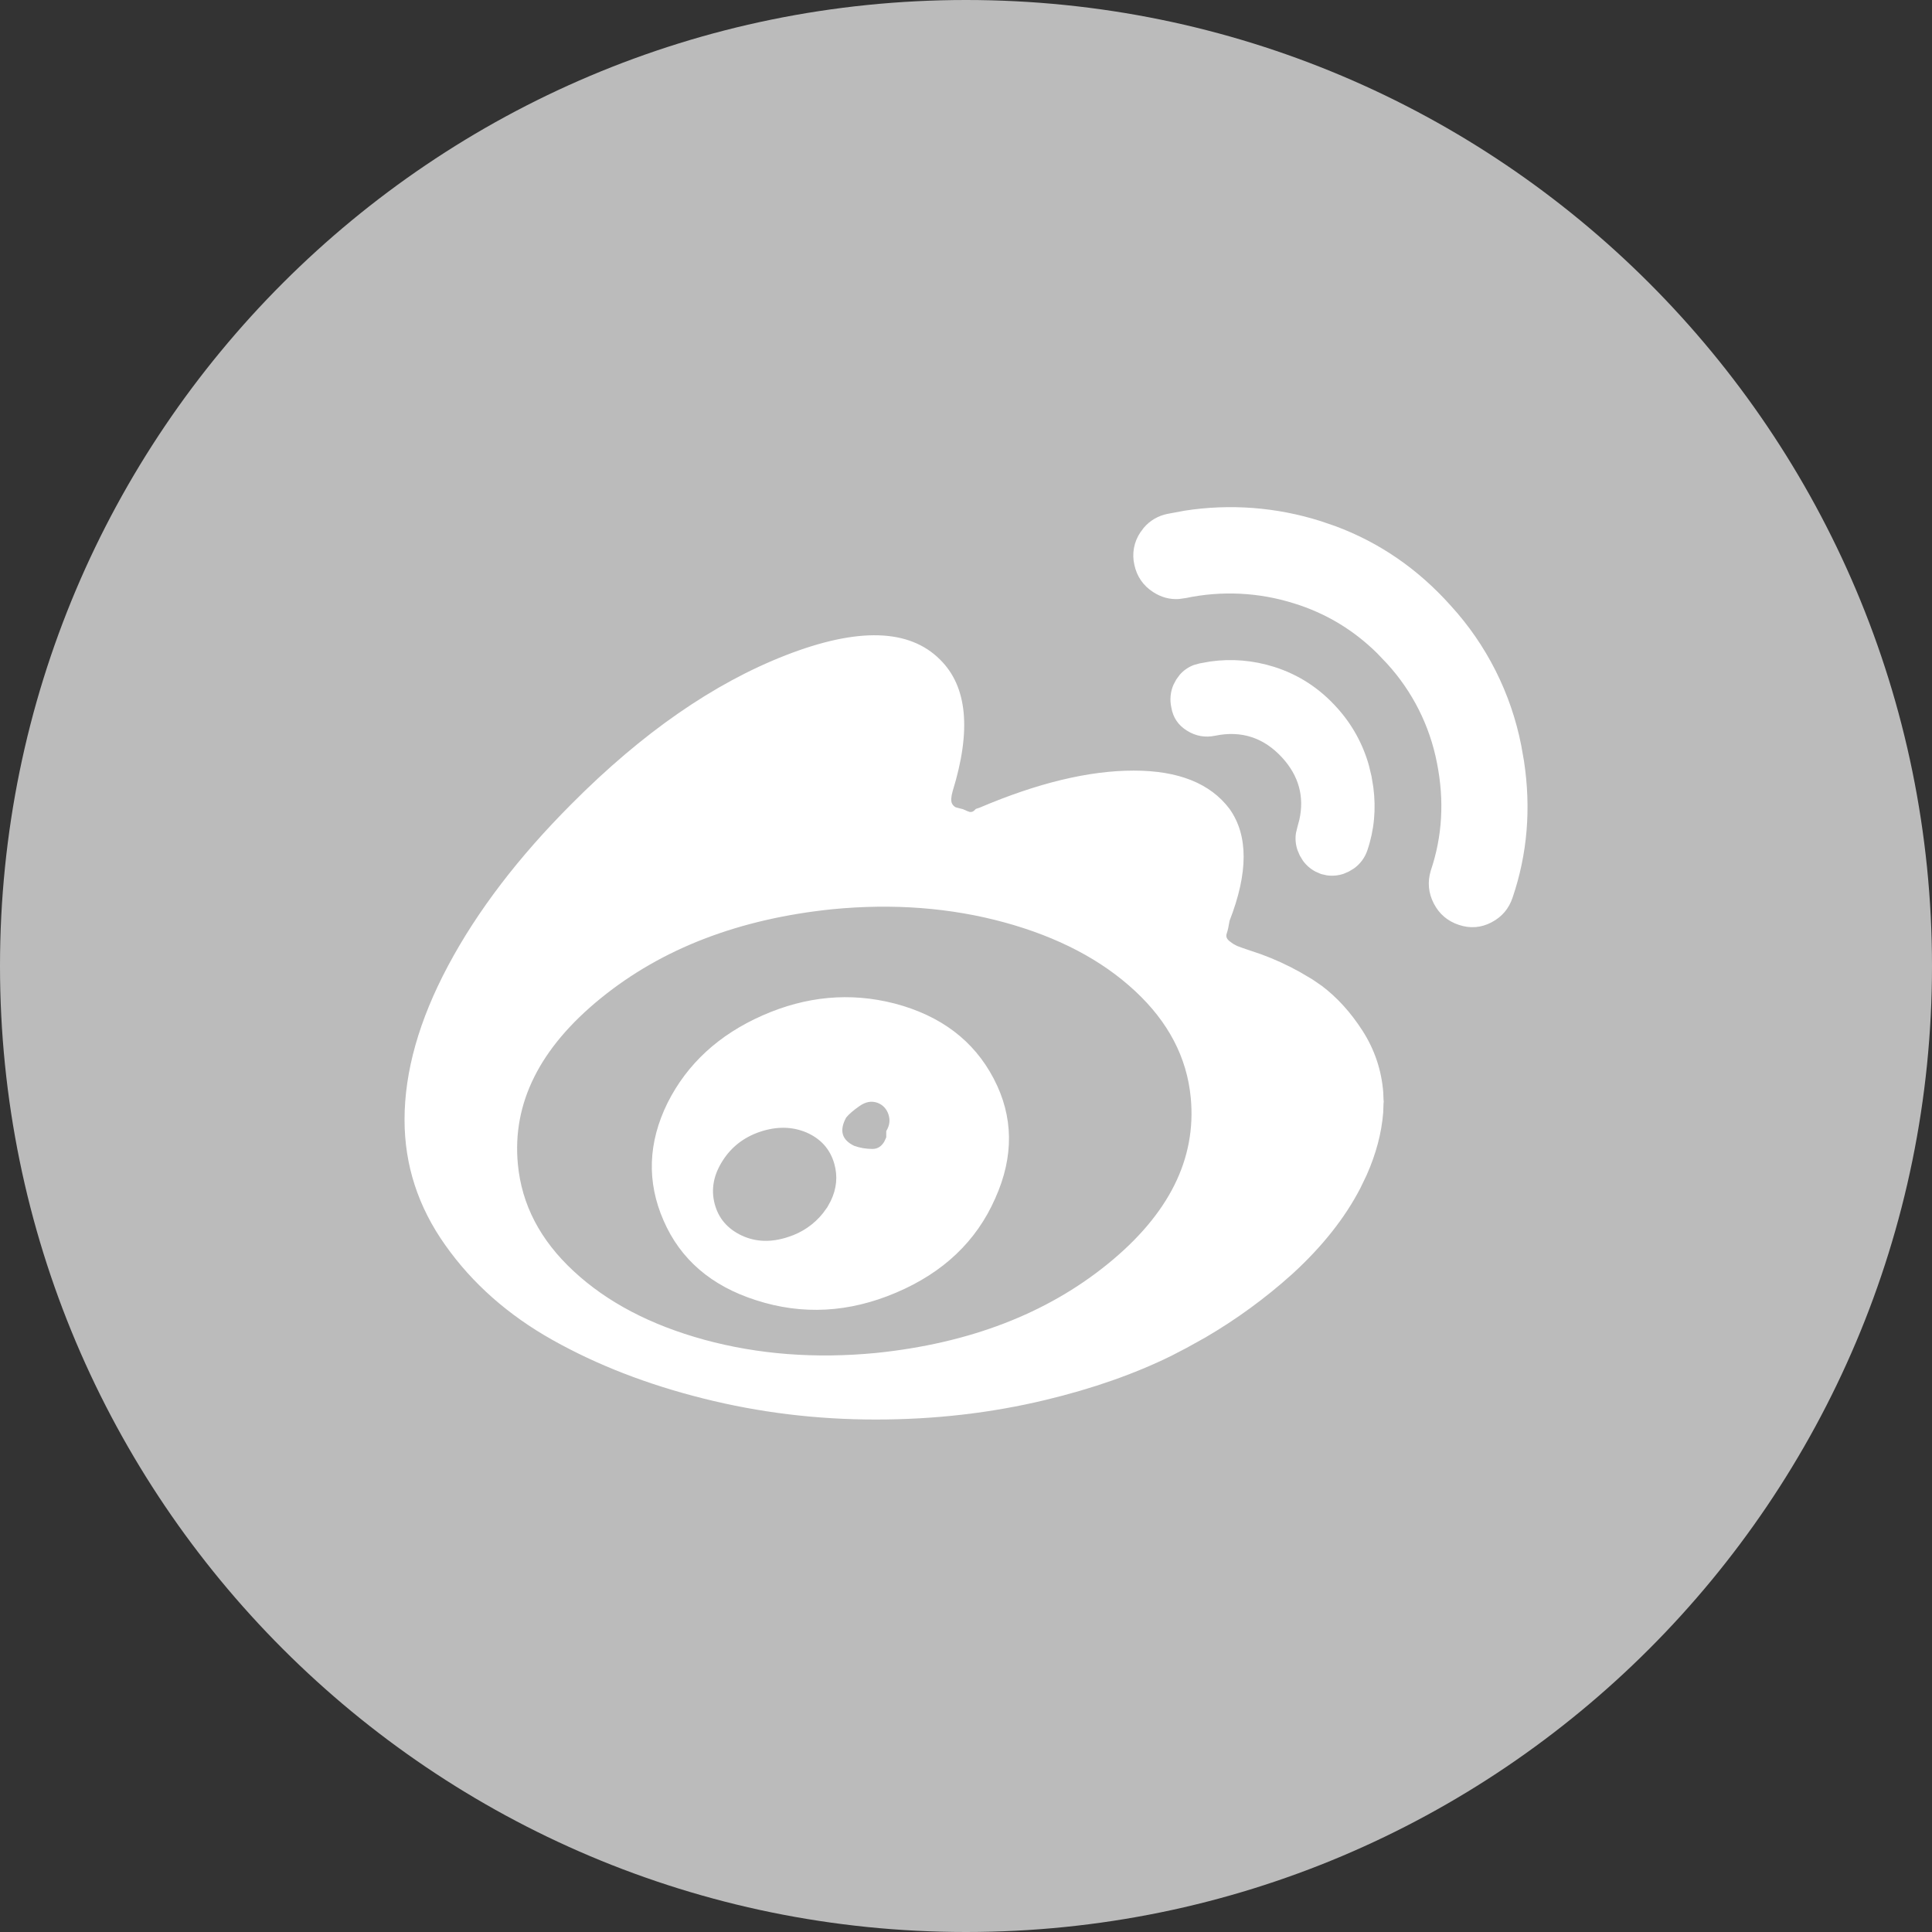 <?xml version="1.0" encoding="UTF-8"?>
<svg width="36px" height="36px" viewBox="0 0 36 36" version="1.1" xmlns="http://www.w3.org/2000/svg" xmlns:xlink="http://www.w3.org/1999/xlink">
    <rect x="0" y="0" width="36" height="36" fill="#333333" stroke="none"/>
    <!-- Generator: Sketch 58 (84663) - https://sketch.com -->
    <title>Login_icon_24px_wb_nor</title>
    <desc>Created with Sketch.</desc>
    <g id="zoocreator" stroke="none" stroke-width="1" fill="none" fill-rule="evenodd">
        <g id="01-登录" transform="translate(-1038, -765)" fill-rule="nonzero">
            <g id="signup/login" transform="translate(740, 241)">
                <g id="第三方入口">
                    <g transform="translate(0, 509)">
                        <g id="Group-8" transform="translate(106, 15)">
                            <g id="icon/36px-copy-2" transform="translate(192, 0)">
                                <g id="icon/36px/wb">
                                    <g id="Login_icon_24px_wb_nor">
                                        <path d="M18,36 C8.059,36 0,27.941 0,18 C0,8.059 8.059,0 18,0 C27.941,0 36,8.059 36,18 C36,27.941 27.941,36 18,36 Z" id="Path" fill="#BBBBBB"></path>
                                        <path d="M17.518,12.292 C18.024,12.792 18.102,13.607 17.752,14.74 C17.721,14.849 17.716,14.927 17.74,14.974 C17.755,15.004 17.779,15.028 17.809,15.043 L17.857,15.056 L17.943,15.078 L18.025,15.114 L18.068,15.129 C18.096,15.134 18.123,15.127 18.147,15.109 L18.184,15.073 L18.253,15.05 C19.335,14.589 20.292,14.359 21.126,14.359 C21.958,14.359 22.553,14.597 22.911,15.073 C23.261,15.566 23.261,16.26 22.911,17.158 C22.895,17.26 22.878,17.338 22.859,17.392 C22.839,17.447 22.856,17.495 22.911,17.538 L22.978,17.587 L23.051,17.626 L23.15,17.663 L23.25,17.697 L23.501,17.782 C23.75,17.873 23.991,17.984 24.223,18.113 L24.452,18.248 L24.627,18.368 C24.912,18.582 25.165,18.86 25.386,19.202 C25.612,19.553 25.742,19.937 25.775,20.355 L25.781,20.518 L25.782,20.501 L25.783,20.502 L25.783,20.567 L25.781,20.532 L25.774,20.73 C25.744,21.112 25.641,21.501 25.465,21.897 L25.35,22.136 C25.062,22.694 24.638,23.229 24.078,23.741 C23.581,24.188 23.039,24.584 22.462,24.921 L22.111,25.116 L21.824,25.265 C21.138,25.602 20.355,25.877 19.473,26.088 C18.465,26.33 17.413,26.451 16.316,26.451 C15.219,26.451 14.149,26.321 13.106,26.059 C12.062,25.798 11.127,25.435 10.298,24.97 C9.469,24.505 8.802,23.916 8.297,23.201 C7.79,22.487 7.538,21.708 7.538,20.865 C7.538,19.967 7.808,19.011 8.349,17.996 C8.89,16.98 9.658,15.973 10.655,14.975 C11.969,13.654 13.298,12.733 14.64,12.21 C15.983,11.687 16.942,11.714 17.518,12.292 Z M15.51,16.942 C13.774,17.121 12.337,17.673 11.197,18.599 C10.057,19.524 9.541,20.557 9.65,21.696 C9.721,22.446 10.066,23.11 10.69,23.687 C11.312,24.265 12.123,24.69 13.123,24.964 C14.123,25.237 15.191,25.32 16.327,25.21 C18.063,25.031 19.5,24.478 20.64,23.553 C21.781,22.627 22.296,21.595 22.188,20.455 C22.117,19.706 21.771,19.042 21.148,18.464 C20.526,17.886 19.715,17.461 18.714,17.187 C17.714,16.914 16.646,16.832 15.51,16.942 Z M16.666,18.698 C17.53,18.924 18.146,19.391 18.516,20.098 C18.886,20.804 18.896,21.548 18.545,22.329 C18.195,23.126 17.58,23.711 16.701,24.085 C15.821,24.461 14.95,24.507 14.086,24.227 C13.254,23.961 12.679,23.467 12.365,22.744 C12.049,22.023 12.074,21.29 12.44,20.548 C12.806,19.822 13.395,19.28 14.209,18.921 C15.022,18.562 15.841,18.487 16.666,18.698 Z M14.168,21.087 C13.864,21.189 13.631,21.369 13.467,21.626 C13.296,21.892 13.246,22.159 13.316,22.429 C13.386,22.698 13.553,22.895 13.818,23.021 C14.083,23.145 14.372,23.154 14.687,23.049 C14.945,22.968 15.172,22.812 15.338,22.602 L15.417,22.493 L15.479,22.379 C15.59,22.15 15.612,21.919 15.546,21.685 C15.468,21.411 15.292,21.216 15.02,21.099 C14.756,20.99 14.471,20.987 14.168,21.087 Z M16.018,20.608 C15.906,20.686 15.821,20.758 15.767,20.824 C15.635,21.066 15.685,21.241 15.919,21.352 C16.027,21.39 16.14,21.409 16.258,21.409 C16.351,21.409 16.424,21.363 16.478,21.271 L16.514,21.193 L16.514,21.076 C16.577,20.974 16.59,20.871 16.555,20.765 C16.52,20.66 16.451,20.588 16.351,20.549 C16.242,20.51 16.131,20.529 16.018,20.608 Z M22.073,9.516 C22.919,9.384 23.785,9.45 24.605,9.709 L24.605,9.709 L24.883,9.804 C25.706,10.11 26.423,10.603 27.032,11.285 C27.701,12.016 28.155,12.918 28.346,13.89 L28.346,13.89 L28.398,14.185 C28.531,15.066 28.461,15.911 28.187,16.719 C28.118,16.93 27.986,17.086 27.791,17.187 C27.596,17.289 27.394,17.304 27.184,17.234 C26.974,17.164 26.818,17.032 26.717,16.836 C26.616,16.641 26.597,16.438 26.659,16.227 C26.876,15.587 26.916,14.916 26.775,14.213 C26.641,13.522 26.318,12.881 25.842,12.362 L25.842,12.362 L25.657,12.168 C25.214,11.733 24.7,11.425 24.114,11.244 C23.461,11.037 22.765,11.003 22.095,11.144 L22.095,11.144 L21.966,11.162 C21.796,11.173 21.637,11.129 21.488,11.033 C21.301,10.912 21.184,10.742 21.137,10.524 C21.089,10.316 21.129,10.097 21.249,9.92 L21.249,9.92 L21.312,9.835 C21.425,9.701 21.582,9.609 21.756,9.575 L21.756,9.575 Z M23.741,12.426 C24.199,12.571 24.592,12.827 24.919,13.194 C25.196,13.501 25.397,13.867 25.508,14.264 L25.556,14.464 L25.59,14.669 C25.643,15.075 25.607,15.465 25.48,15.841 C25.434,15.98 25.346,16.099 25.228,16.183 L25.135,16.239 L25.036,16.282 C24.935,16.316 24.826,16.326 24.72,16.31 L24.615,16.286 L24.516,16.243 C24.42,16.193 24.337,16.121 24.275,16.033 L24.219,15.94 L24.177,15.841 C24.142,15.739 24.132,15.63 24.148,15.524 L24.173,15.419 L24.212,15.273 C24.307,14.841 24.2,14.456 23.893,14.119 C23.551,13.745 23.133,13.608 22.643,13.709 C22.456,13.748 22.281,13.717 22.118,13.615 C21.954,13.514 21.857,13.369 21.826,13.182 C21.794,13.038 21.809,12.889 21.867,12.757 L21.919,12.66 L21.983,12.573 C22.054,12.491 22.145,12.429 22.246,12.391 L22.351,12.362 L22.551,12.326 C22.951,12.27 23.347,12.303 23.741,12.426 Z" id="Combined-Shape" fill="#FFFFFF"></path>
                                    </g>
                                </g>
                            </g>
                        </g>
                    </g>
                </g>
            </g>
        </g>
    </g>
</svg>